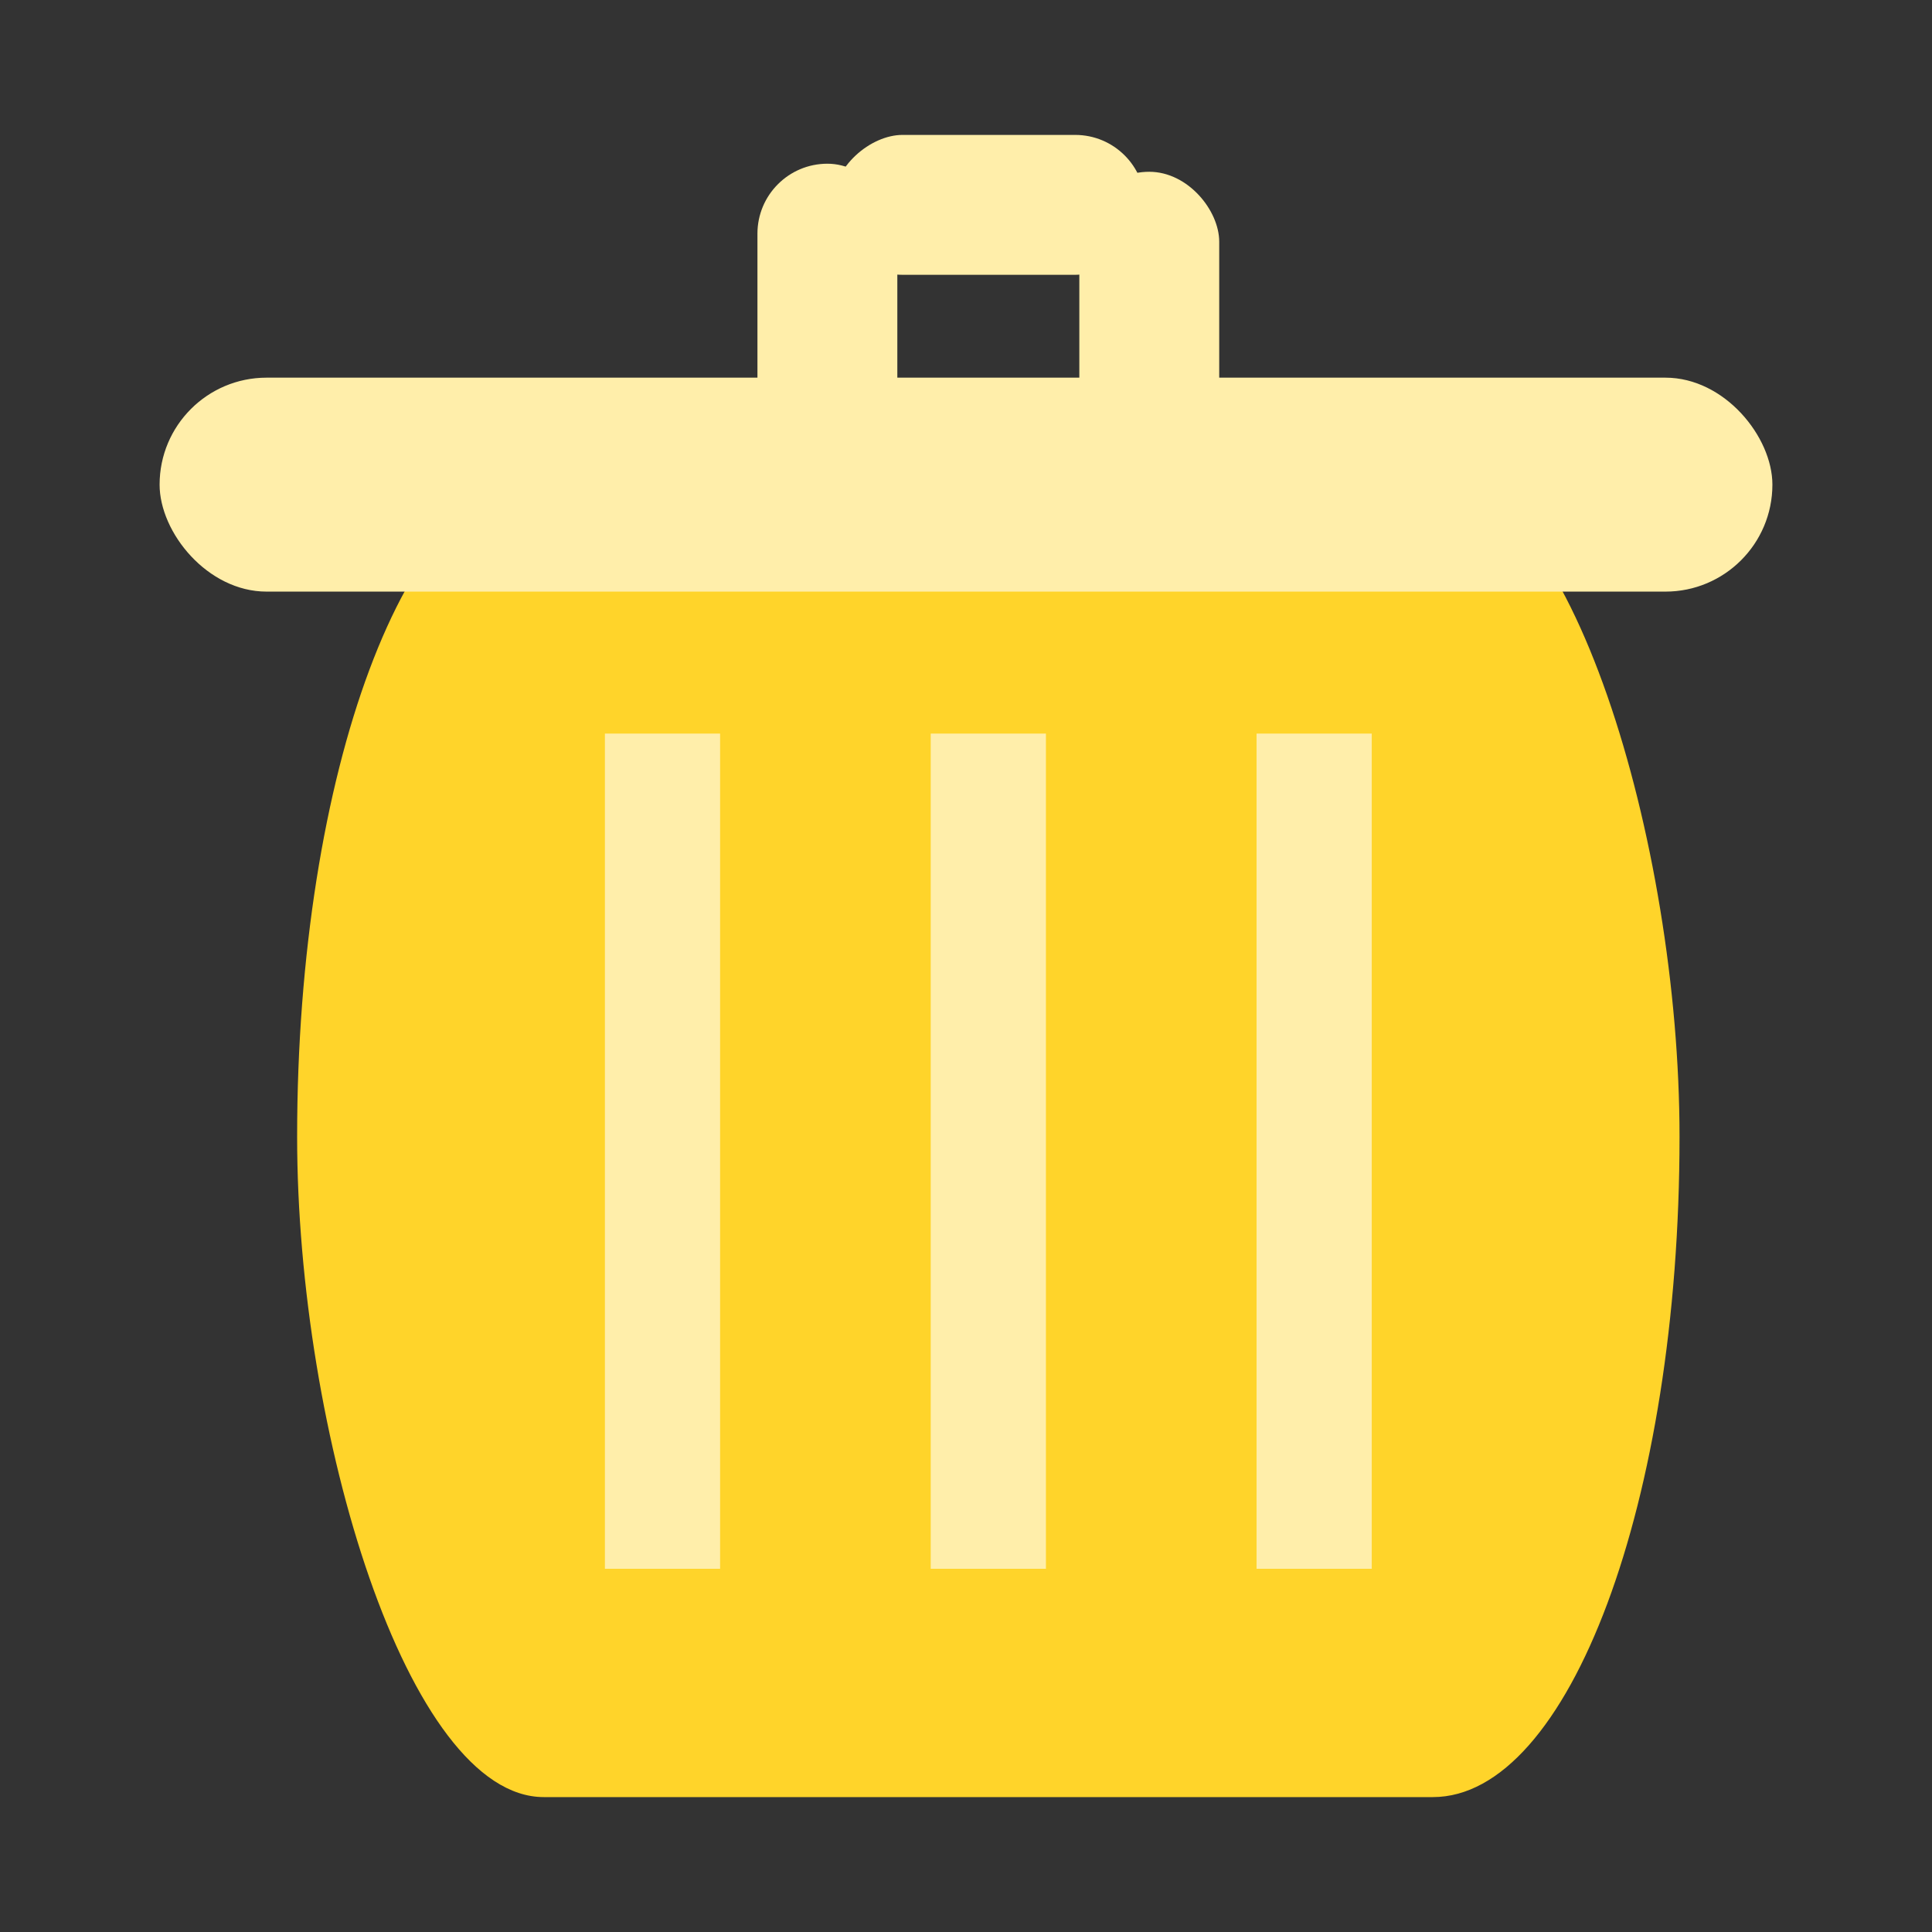 <?xml version="1.0" encoding="UTF-8" standalone="no"?>
<!-- Created with Inkscape (http://www.inkscape.org/) -->

<svg
   xmlns:dc="http://purl.org/dc/elements/1.1/"
   xmlns:cc="http://creativecommons.org/ns#"
   xmlns:rdf="http://www.w3.org/1999/02/22-rdf-syntax-ns#"
   xmlns:svg="http://www.w3.org/2000/svg"
   xmlns="http://www.w3.org/2000/svg"
   xmlns:sodipodi="http://sodipodi.sourceforge.net/DTD/sodipodi-0.dtd"
   xmlns:inkscape="http://www.inkscape.org/namespaces/inkscape"
   width="256"
   height="256"
   id="svg2"
   version="1.1"
   inkscape:version="0.48.4 r9939"
   sodipodi:docname="New document 1">
  <rect width="100%" height="100%" fill="#333333" stroke="none"/>
  <defs
     id="defs4" />
  <sodipodi:namedview
     id="base"
     pagecolor="#ffffff"
     bordercolor="#666666"
     borderopacity="1.0"
     inkscape:pageopacity="0.0"
     inkscape:pageshadow="2"
     inkscape:zoom="1.4"
     inkscape:cx="-8.2600881"
     inkscape:cy="150.60449"
     inkscape:document-units="px"
     inkscape:current-layer="layer1"
     showgrid="false"
     inkscape:window-width="1440"
     inkscape:window-height="850"
     inkscape:window-x="0"
     inkscape:window-y="0"
     inkscape:window-maximized="1" />
  <g
     inkscape:label="Layer 1"
     inkscape:groupmode="layer"
     id="layer1"
     transform="translate(0,-796.362)">
    <rect
       style="fill:#ffd42a;stroke:none"
       id="rect2985"
       width="183.175"
       height="174.998"
       x="39.371"
       y="859.488"
       rx="32.688"
       ry="87.499" />
    <rect
       style="fill:#ffeeaa;stroke:none"
       id="rect2991"
       width="15.265"
       height="110.668"
       x="123.326"
       y="893.566"
       rx="0"
       ry="108.971" />
    <rect
       ry="108.971"
       rx="0"
       y="893.566"
       x="166.501"
       height="110.668"
       width="15.265"
       id="rect2993"
       style="fill:#ffeeaa;stroke:none" />
    <rect
       ry="108.971"
       rx="0"
       y="893.566"
       x="80.152"
       height="110.668"
       width="15.265"
       id="rect2995"
       style="fill:#ffeeaa;stroke:none" />
    <rect
       style="fill:#ffeeaa;stroke:none"
       id="rect2997"
       width="213.704"
       height="28.349"
       x="21.148"
       y="846.404"
       ry="14.174" />
    <rect
       style="fill:#ffeeaa;stroke:none"
       id="rect2999"
       width="18.536"
       height="41.432"
       x="100.365"
       y="818.055"
       ry="9.268" />
    <rect
       ry="9.268"
       y="819.124"
       x="143.017"
       height="41.432"
       width="18.536"
       id="rect3001"
       style="fill:#ffeeaa;stroke:none" />
    <rect
       style="fill:#ffeeaa;stroke:none"
       id="rect3003"
       width="18.536"
       height="41.432"
       x="814.239"
       y="-151.739"
       ry="9.268"
       transform="matrix(0,1,-1,0,0,0)" />
  </g>
</svg>
